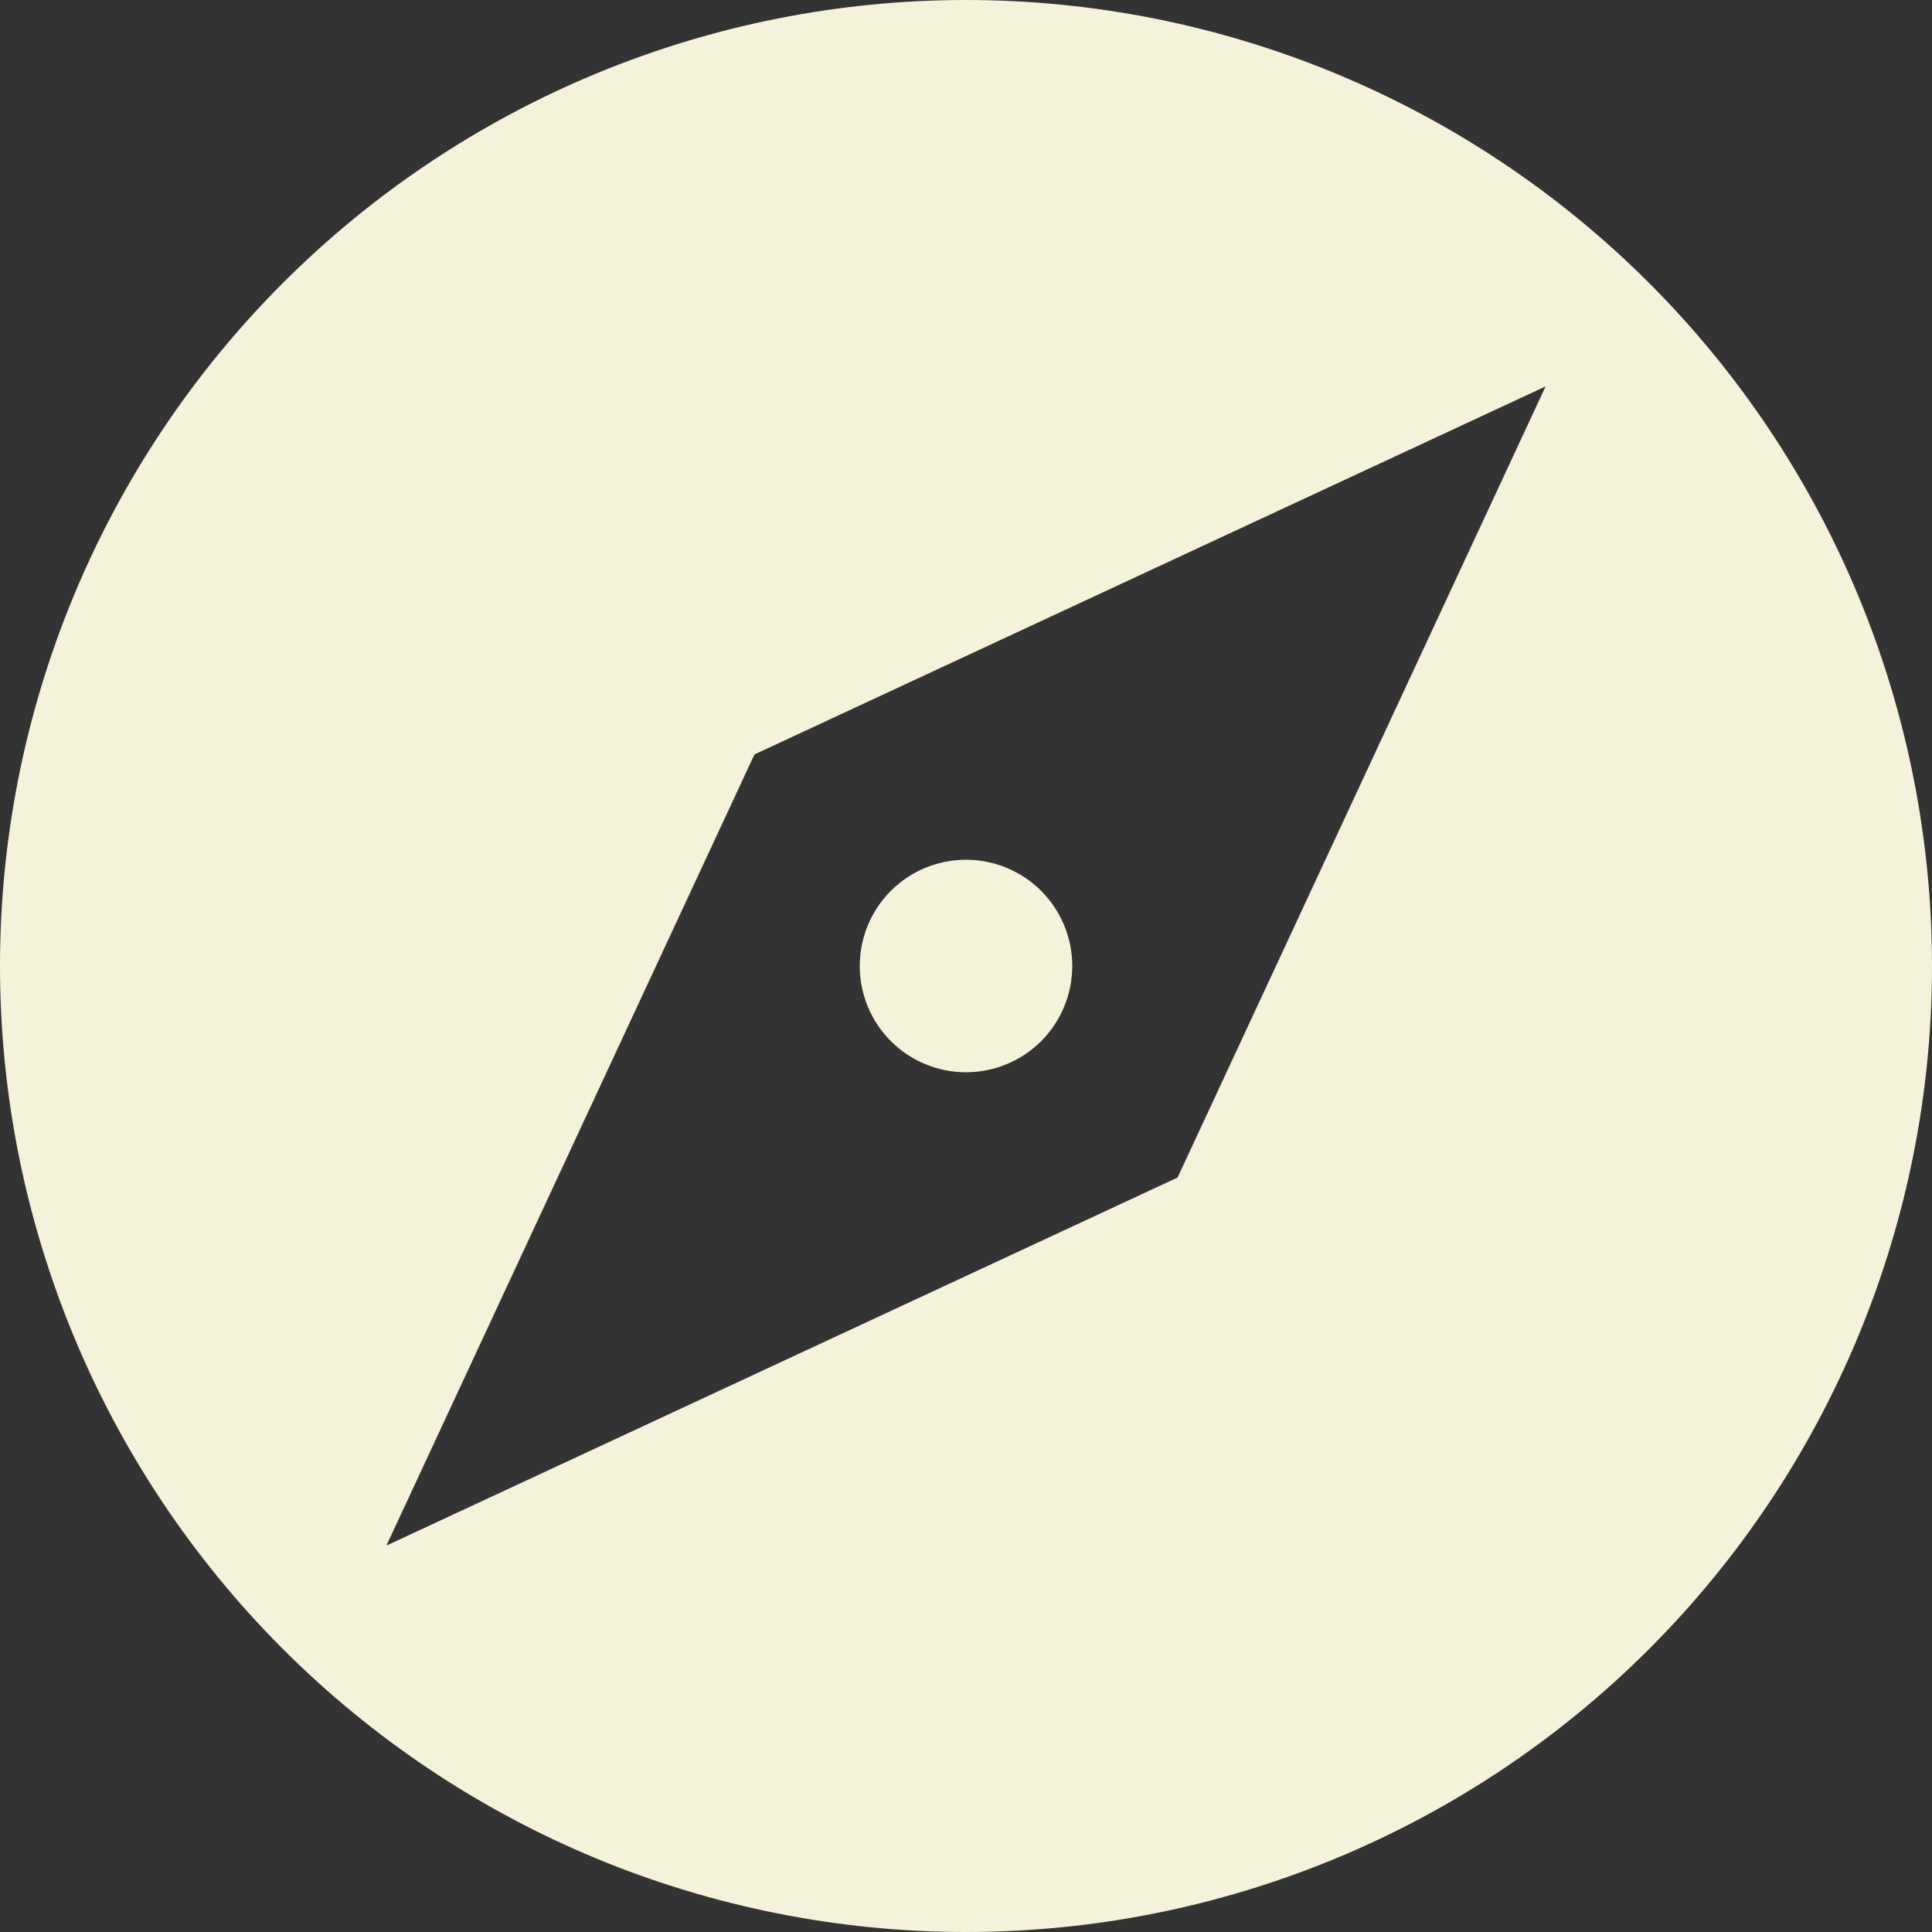 <svg width="40" height="40" viewBox="0 0 40 40" fill="none" xmlns="http://www.w3.org/2000/svg">
<rect x="0" y="0" width="40" height="40" fill="#333333" stroke="none"/>
<path d="M24.38 24.38L8 32L15.62 15.62L32 8M20 0C17.374 0 14.773 0.517 12.346 1.522C9.92 2.527 7.715 4.001 5.858 5.858C2.107 9.609 0 14.696 0 20C0 25.304 2.107 30.391 5.858 34.142C7.715 35.999 9.92 37.472 12.346 38.478C14.773 39.483 17.374 40 20 40C25.304 40 30.391 37.893 34.142 34.142C37.893 30.391 40 25.304 40 20C40 17.374 39.483 14.773 38.478 12.346C37.472 9.92 35.999 7.715 34.142 5.858C32.285 4.001 30.08 2.527 27.654 1.522C25.227 0.517 22.626 0 20 0ZM20 17.8C19.416 17.8 18.857 18.032 18.444 18.444C18.032 18.857 17.8 19.416 17.8 20C17.8 20.584 18.032 21.143 18.444 21.556C18.857 21.968 19.416 22.2 20 22.2C20.584 22.2 21.143 21.968 21.556 21.556C21.968 21.143 22.2 20.584 22.2 20C22.2 19.416 21.968 18.857 21.556 18.444C21.143 18.032 20.584 17.8 20 17.8Z" fill="#F4F2DB"/>
</svg>
